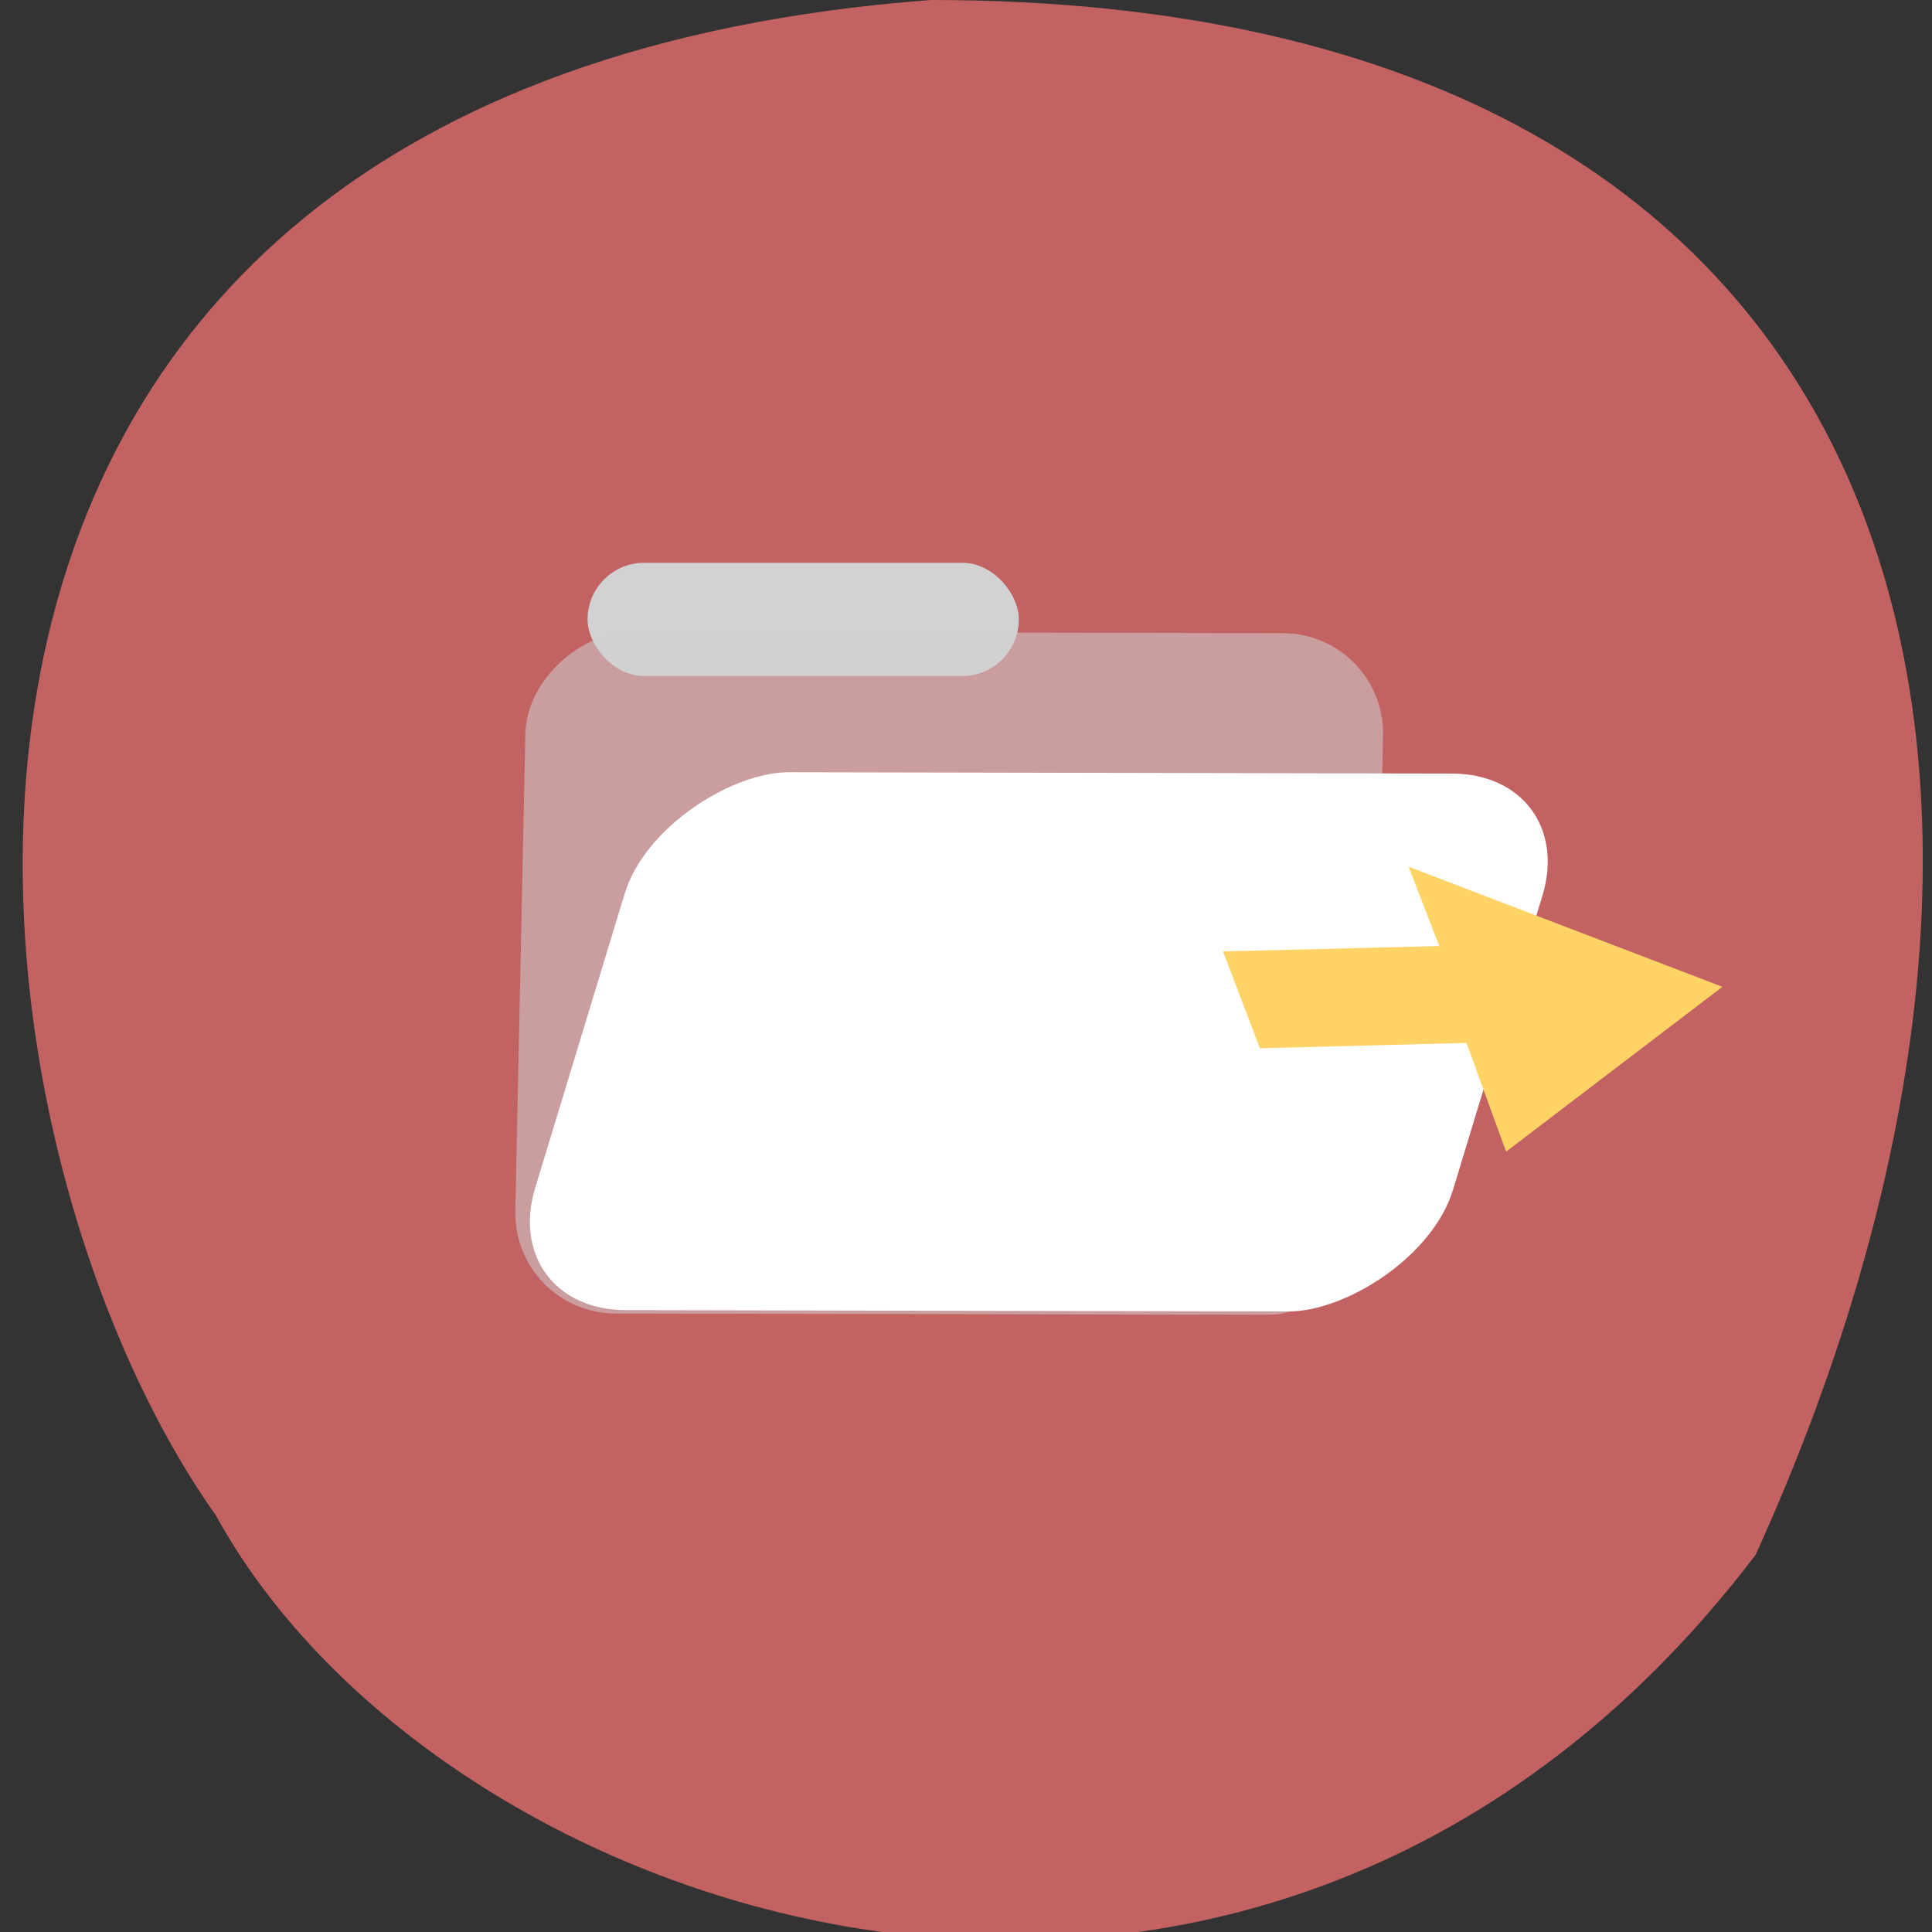 <?xml version="1.0" encoding="UTF-8" standalone="no"?>
<!-- Created with Inkscape (http://www.inkscape.org/) -->

<svg
   xmlns:dc="http://purl.org/dc/elements/1.1/"
   xmlns:cc="http://creativecommons.org/ns#"
   xmlns:rdf="http://www.w3.org/1999/02/22-rdf-syntax-ns#"
   xmlns:svg="http://www.w3.org/2000/svg"
   xmlns="http://www.w3.org/2000/svg"
   xmlns:sodipodi="http://sodipodi.sourceforge.net/DTD/sodipodi-0.dtd"
   xmlns:inkscape="http://www.inkscape.org/namespaces/inkscape"
   width="256"
   height="256"
   id="svg10914"
   version="1.1"
   inkscape:version="0.48.4 r9939"
   sodipodi:docname="open.svg">
  <rect width="100%" height="100%" fill="#333333" stroke="none"/>
  <defs
     id="defs10916">
    <inkscape:path-effect
       effect="spiro"
       id="path-effect8785"
       is_visible="true" />
  </defs>
  <sodipodi:namedview
     id="base"
     pagecolor="#ffffff"
     bordercolor="#666666"
     borderopacity="1.0"
     inkscape:pageopacity="0.0"
     inkscape:pageshadow="2"
     inkscape:zoom="1.4"
     inkscape:cx="-129.27658"
     inkscape:cy="171.26632"
     inkscape:document-units="px"
     inkscape:current-layer="layer1"
     showgrid="false"
     inkscape:showpageshadow="false"
     inkscape:snap-page="true"
     inkscape:snap-bbox="true"
     inkscape:window-width="2560"
     inkscape:window-height="919"
     inkscape:window-x="0"
     inkscape:window-y="0"
     inkscape:window-maximized="1" />
  <g
     inkscape:label="Layer 1"
     inkscape:groupmode="layer"
     id="layer1"
     transform="translate(0,-796.362)">
    <path
       style="fill:#c26262;fill-opacity:1;stroke:none"
       d="M 123.316,796.362 C -25.954,807.604 -8.207,945.26 28.598,997.15 58.888,1052.362 167.754,1087.692 232.627,1002.385 279.493,899.222 256.039,796.362 123.316,796.362 z"
       id="path2988"
       inkscape:connector-curvature="0"
       sodipodi:nodetypes="cccc" />
    <rect
       style="fill:#d2d2d2;fill-opacity:1;stroke:none"
       id="rect4097"
       width="57.143"
       height="15"
       x="77.857"
       y="74.571"
       transform="translate(0,796.362)"
       ry="7.5" />
    <rect
       style="opacity:0.54;fill:#d2d2d2;fill-opacity:1;stroke:none"
       id="rect4035-7"
       width="90.323"
       height="113.65"
       x="-970.204"
       y="88.374"
       transform="matrix(0.021,-1,1,0.002,0,0)"
       ry="13.584" />
    <rect
       style="fill:#ffffff;fill-opacity:1;stroke:none"
       id="rect4035"
       width="74.474"
       height="121.618"
       x="-1012.752"
       y="360.713"
       transform="matrix(0.291,-0.957,1,0.002,0,0)"
       ry="16.891" />
    <path
       style="fill:#ffd365;fill-opacity:1;stroke:none"
       d="m 162.062,922.431 28.641,-0.714 -4.051,-10.509 41.577,15.911 -28.662,21.842 -5.253,-14.408 -27.376,0.714 z"
       id="path4068"
       inkscape:connector-curvature="0"
       sodipodi:nodetypes="cccccccc" />
  </g>
</svg>

